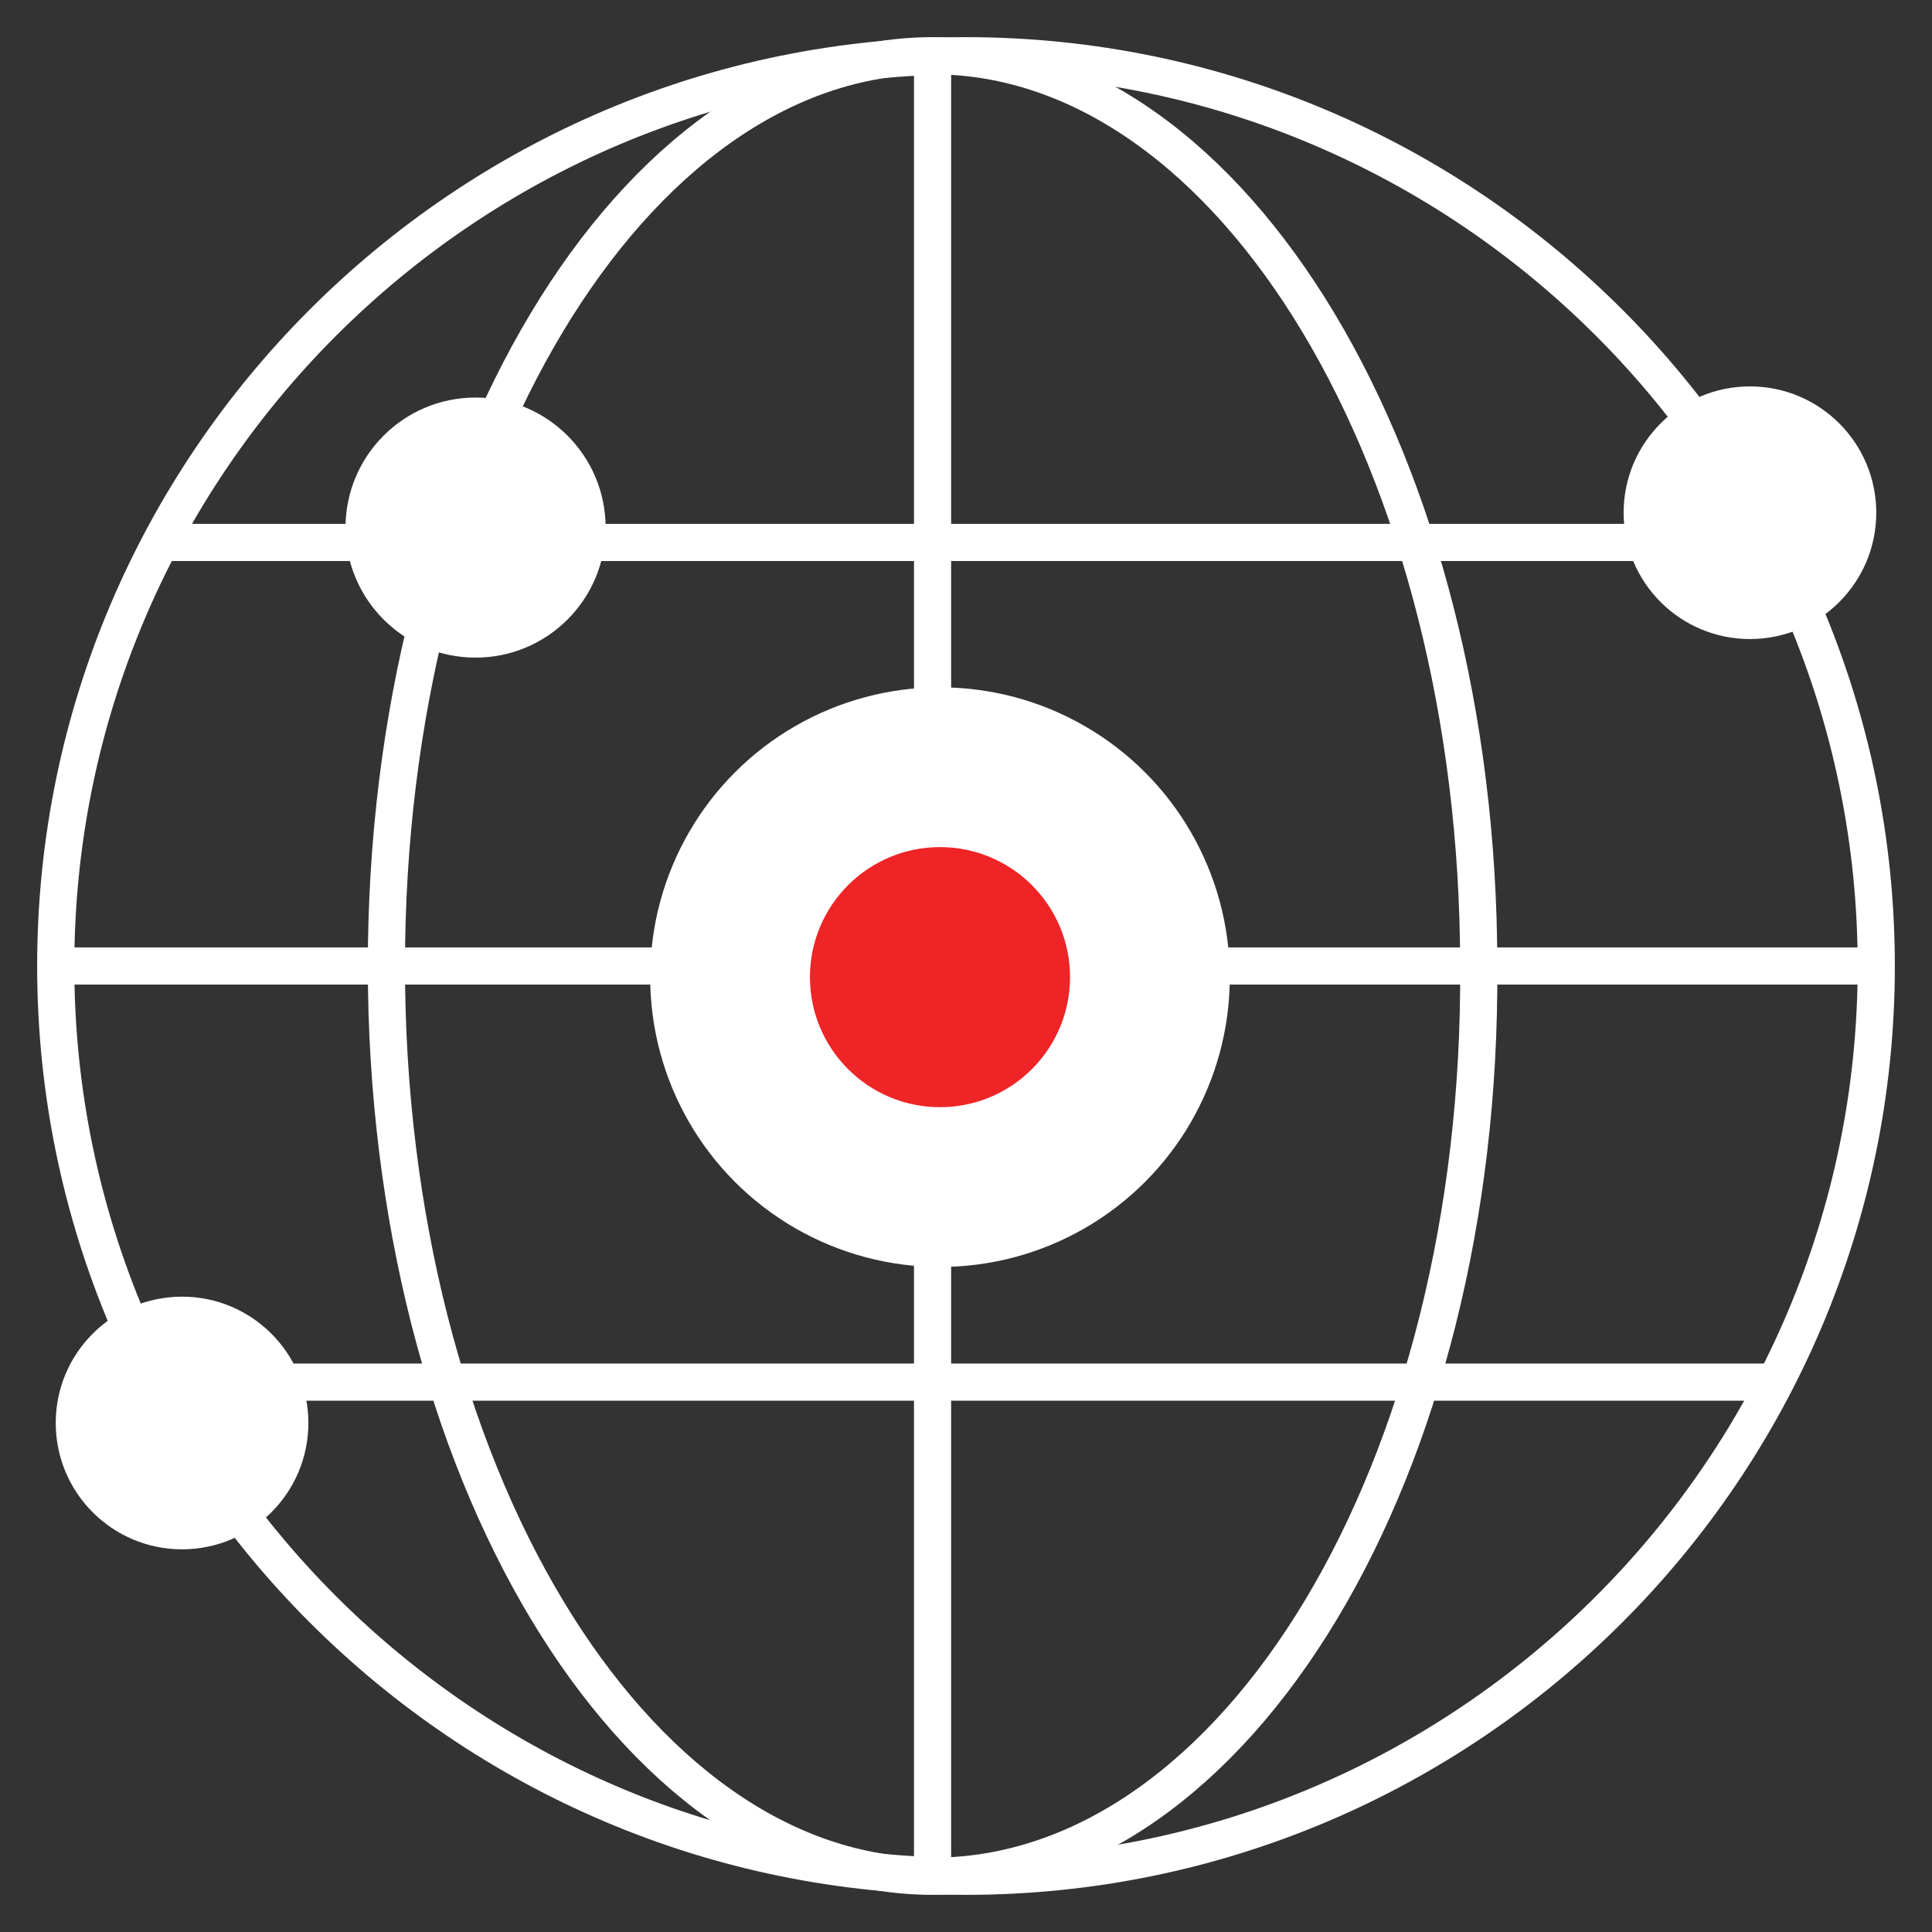 <?xml version="1.0" encoding="utf-8"?>
<!-- Generator: Adobe Illustrator 19.0.1, SVG Export Plug-In . SVG Version: 6.00 Build 0)  -->
<svg version="1.1" id="Layer_1" xmlns="http://www.w3.org/2000/svg" xmlns:xlink="http://www.w3.org/1999/xlink" x="0px" y="0px"
	 viewBox="0 0 52 52" style="enable-background:new 0 0 52 52;" xml:space="preserve">
<rect x="0" y="0" width="52" height="52" fill="#333333" stroke="none"/>
<style type="text/css">
	.st0{fill:none;stroke:#FFFFFF;stroke-miterlimit:10;}
	.st1{fill:#FFFFFF;}
	.st2{fill:#EE2427;}
	.st3{fill:none;stroke:#4B647F;stroke-miterlimit:10;}
	.st4{fill:#4B647F;}
	.st5{fill:#EB272A;}
</style>
<g>
	<path id="XMLID_51_" class="st0" d="M26,50.5c-13.5,0-24.5-11-24.5-24.5c0-13.5,11-24.5,24.5-24.5c13.5,0,24.5,11,24.5,24.5
		C50.5,39.5,39.5,50.5,26,50.5z"/>
	<line id="XMLID_50_" class="st0" x1="25.1" y1="1.5" x2="25.1" y2="50.5"/>
	<path id="XMLID_48_" class="st0" d="M25.1,50.5c-8.1,0-14.7-11-14.7-24.5c0-13.5,6.6-24.5,14.7-24.5c8.1,0,14.7,11,14.7,24.5
		C39.9,39.5,33.3,50.5,25.1,50.5z"/>
	<line id="XMLID_47_" class="st0" x1="4.4" y1="14.6" x2="47.6" y2="14.6"/>
	<line id="XMLID_46_" class="st0" x1="1.5" y1="26" x2="50.5" y2="26"/>
	<line id="XMLID_45_" class="st0" x1="4.4" y1="37.2" x2="47.6" y2="37.2"/>
	<circle id="XMLID_44_" class="st1" cx="12.8" cy="14.2" r="3.5"/>
	<circle id="XMLID_43_" class="st1" cx="4.9" cy="38.3" r="3.4"/>
	<circle id="XMLID_42_" class="st1" cx="47.1" cy="13.8" r="3.4"/>
	<circle id="XMLID_41_" class="st1" cx="25.3" cy="26.3" r="7.8"/>
	<circle id="XMLID_40_" class="st2" cx="25.3" cy="26.3" r="3.5"/>
</g>
</svg>
